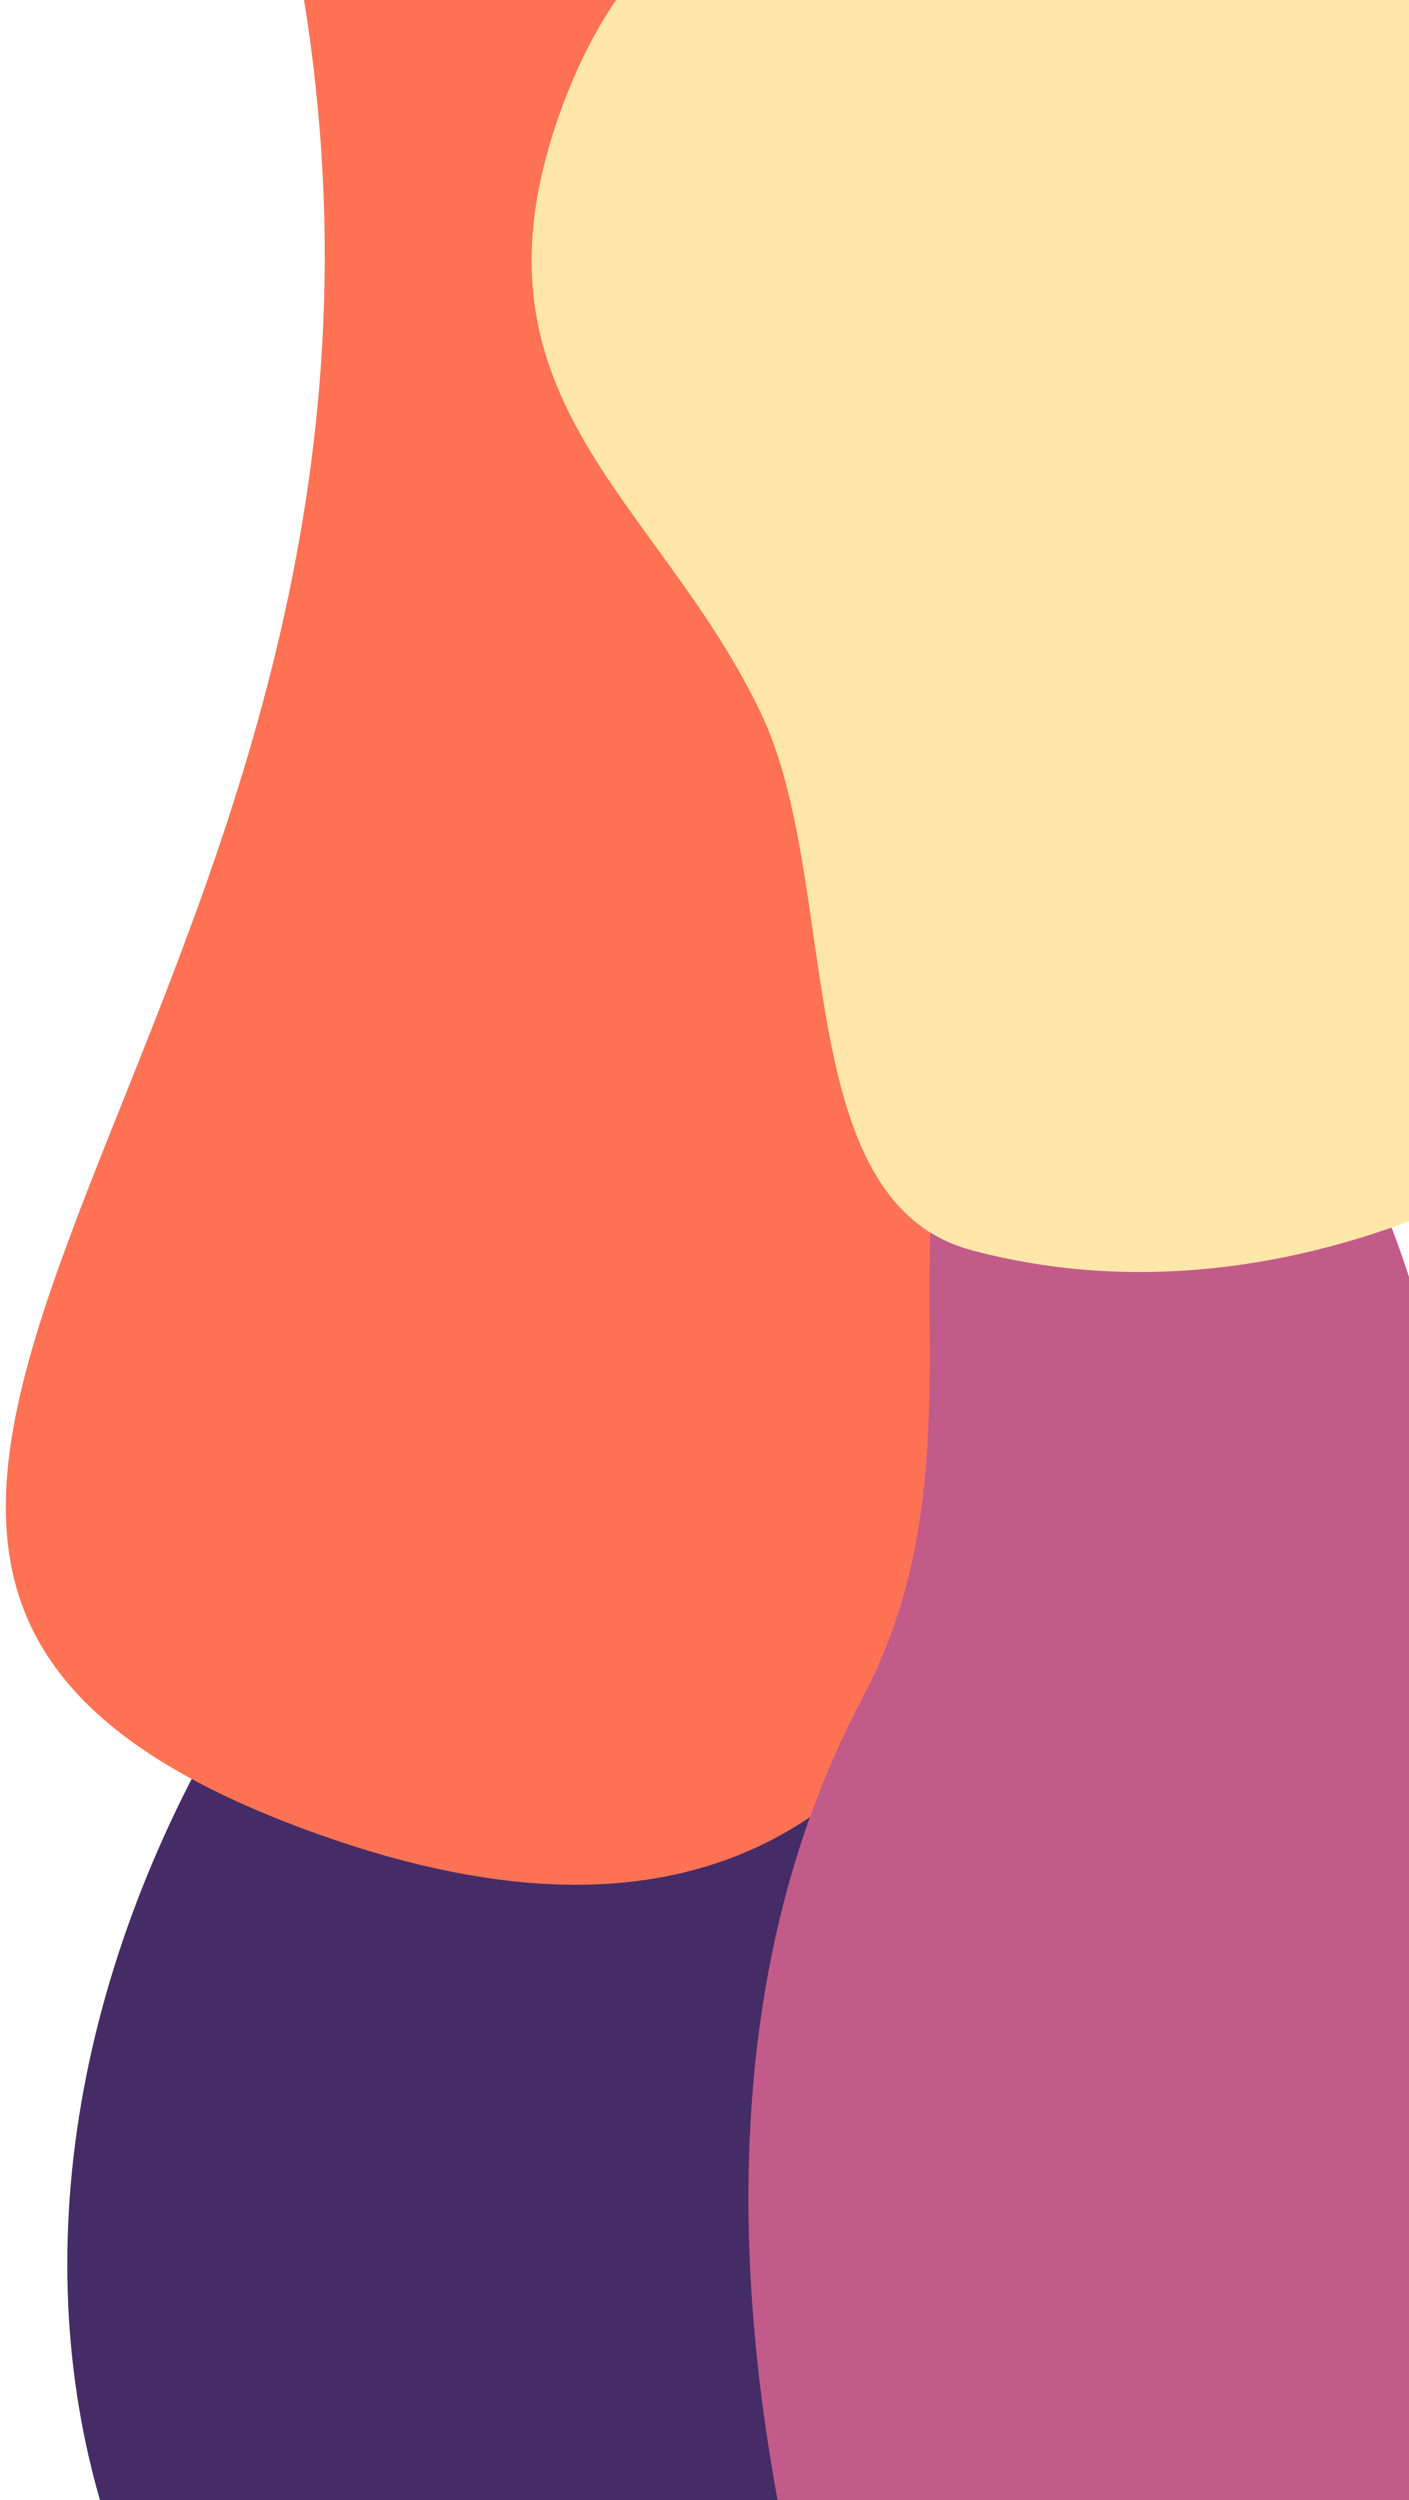 <?xml version="1.0" encoding="UTF-8"?>
<svg width="190px" height="337px" viewBox="0 0 190 337" version="1.1" xmlns="http://www.w3.org/2000/svg" xmlns:xlink="http://www.w3.org/1999/xlink">
    <!-- Generator: Sketch 52.3 (67297) - http://www.bohemiancoding.com/sketch -->
    <title>Group 2</title>
    <desc>Created with Sketch.</desc>
    <g id="exploration" stroke="none" stroke-width="1" fill="none" fill-rule="evenodd">
        <g id="Up-Next-Cards" transform="translate(-665, -3303)">
            <g id="Group-4" transform="translate(105, 3303)">
                <g id="Group-2" transform="translate(644, 132.5) rotate(90) translate(-644, -132.5) translate(269.5, -113.5)">
                    <g id="Group-3">
                        <path d="M506.325,334.535 C607.894,340.826 685.05,280.534 678.658,199.869 C672.57,123.031 580.291,196.993 512.92,114.851 C496.796,95.191 519.432,48.165 483.179,42.423 C382.351,26.453 470.261,141.702 476.653,222.367 C483.045,303.031 404.756,328.244 506.325,334.535 Z" id="Oval" fill="#462C67" transform="translate(557.043, 187.956) rotate(50) translate(-557.043, -187.956) "></path>
                        <path d="M475.984,184.101 C487.756,289.529 379.134,219.642 269.285,284.739 C159.437,349.837 230.887,427.102 103.661,408.332 C58.236,401.631 33.866,322.252 45.141,288.758 C66.096,226.511 178.239,222.037 249.659,179.713 C359.507,114.615 464.213,78.673 475.984,184.101 Z" id="Oval" fill="#FF7254" transform="translate(259.634, 264.309) rotate(26) translate(-259.634, -264.309) "></path>
                        <path d="M615.244,291.047 C567.868,332.803 489.346,185.897 445.31,115.426 C401.275,44.955 456.587,13.241 517.296,64.676 C537.727,81.986 591.931,130.888 595.25,194.414 C597.67,240.731 646.677,263.344 615.244,291.047 Z" id="Oval" fill="#C35B8A" transform="translate(527.587, 168.845) rotate(121) translate(-527.587, -168.845) "></path>
                    </g>
                    <path d="M148.934,163.085 C143.414,131.749 193.753,140.667 218.754,119.257 C239.629,101.38 231.523,50.703 265.401,47.928 C339.854,41.83 408.422,83.499 418.552,141 C422.993,166.21 381.062,177.73 364.931,197.325 C344.268,222.423 343.895,252.732 302.085,256.156 C264.949,259.198 255.283,234.773 227.597,218.01 C199.775,201.165 154.012,191.906 148.934,163.085 Z" id="Oval" fill="#FEE7A8" transform="translate(283.697, 151.876) rotate(25) translate(-283.697, -151.876) "></path>
                </g>
            </g>
        </g>
    </g>
</svg>